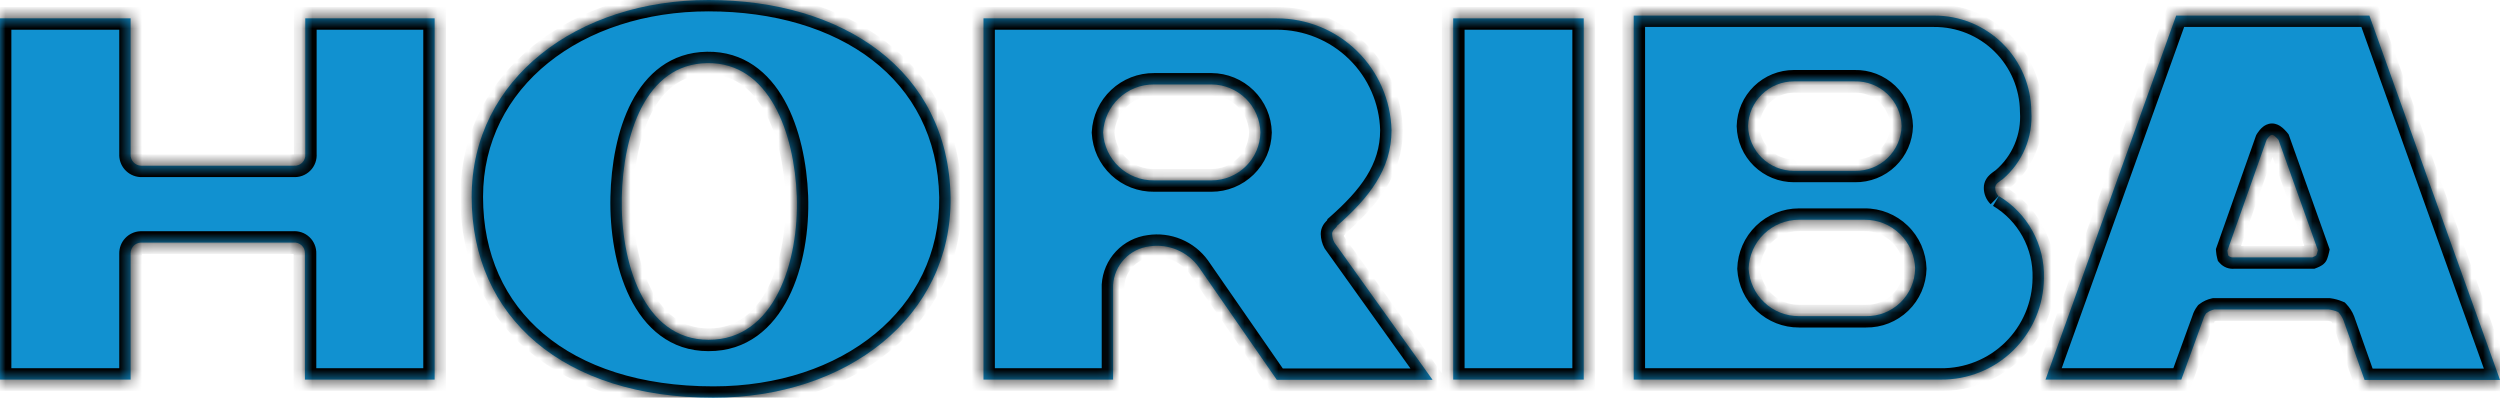 <svg width="220" height="35" viewBox="0 0 220 35" fill="none" xmlns="http://www.w3.org/2000/svg">
<mask id="path-1-inside-1" fill="white">
<path d="M26.834 33.404V22.297C26.839 22.165 26.816 22.035 26.766 21.913C26.716 21.791 26.641 21.682 26.545 21.592C26.45 21.502 26.336 21.434 26.212 21.392C26.087 21.349 25.955 21.334 25.825 21.347H12.383C12.141 21.36 11.913 21.466 11.748 21.643C11.582 21.82 11.492 22.054 11.495 22.297V33.404H0V1.616H11.495V13.572C11.486 13.697 11.503 13.822 11.543 13.94C11.583 14.058 11.646 14.168 11.729 14.261C11.811 14.355 11.912 14.432 12.024 14.487C12.136 14.542 12.258 14.574 12.383 14.582H25.855C25.991 14.594 26.127 14.576 26.256 14.53C26.384 14.484 26.5 14.41 26.596 14.313C26.692 14.217 26.766 14.101 26.813 13.973C26.859 13.844 26.877 13.708 26.864 13.572V1.616H38.248V33.404H26.834Z"/>
<path d="M139.367 1.616H127.883V33.404H139.367V1.616Z"/>
<path d="M62.347 29.901C56.594 29.901 54.586 22.973 54.717 17.328C54.839 11.956 56.736 5.635 62.236 5.554C67.736 5.473 69.906 11.764 70.117 17.258C70.319 23.003 68.17 29.931 62.347 29.901ZM62.347 0C50.852 0 41.507 6.897 41.507 17.328C41.507 27.941 49.581 35 62.781 35C74.467 35 83.782 27.931 83.65 17.359C83.449 6.16 74.174 0 62.347 0Z"/>
<path d="M106.609 15.874H101.563C100.415 15.891 99.306 15.462 98.468 14.676C97.63 13.891 97.13 12.811 97.073 11.663C97.13 10.514 97.629 9.432 98.466 8.643C99.304 7.854 100.413 7.42 101.563 7.432H106.609C107.737 7.437 108.818 7.882 109.622 8.672C110.427 9.462 110.892 10.535 110.918 11.663C110.892 12.789 110.426 13.86 109.621 14.647C108.816 15.434 107.735 15.874 106.609 15.874ZM117.428 21.347C117.301 21.111 117.232 20.848 117.226 20.58C117.226 20.227 117.589 20.075 117.67 19.863C120.465 17.399 122.453 14.915 122.453 11.451C122.385 8.819 121.291 6.317 119.406 4.48C117.521 2.643 114.993 1.615 112.361 1.616H86.547V33.404H97.951V25.074C98.005 24.225 98.353 23.422 98.935 22.803C99.517 22.184 100.297 21.787 101.139 21.681C101.961 21.555 102.802 21.658 103.569 21.979C104.336 22.3 105 22.825 105.489 23.498L112.361 33.425H126.066L117.428 21.347Z"/>
<path d="M158.309 27.82C157.178 27.825 156.087 27.395 155.263 26.619C154.439 25.843 153.943 24.78 153.879 23.65C153.913 22.496 154.394 21.401 155.221 20.596C156.048 19.791 157.156 19.34 158.309 19.338H164.072C165.232 19.327 166.35 19.773 167.184 20.58C168.019 21.386 168.503 22.489 168.532 23.65C168.508 24.775 168.041 25.845 167.232 26.626C166.422 27.407 165.337 27.837 164.213 27.82H158.309ZM157.865 7.16H163.204C163.734 7.146 164.261 7.237 164.756 7.428C165.251 7.619 165.704 7.905 166.088 8.271C166.472 8.637 166.781 9.074 166.996 9.56C167.211 10.045 167.328 10.567 167.341 11.098C167.315 12.162 166.87 13.173 166.102 13.91C165.335 14.648 164.308 15.052 163.244 15.036H157.865C156.812 15.036 155.8 14.625 155.046 13.889C154.292 13.153 153.855 12.152 153.828 11.098C153.855 10.044 154.292 9.042 155.046 8.307C155.8 7.571 156.812 7.159 157.865 7.16ZM175.879 17.258C175.781 17.162 175.704 17.047 175.652 16.92C175.6 16.794 175.574 16.657 175.576 16.52C175.576 16.167 175.96 15.975 176.252 15.753C177.104 15.026 177.775 14.109 178.209 13.076C178.644 12.044 178.831 10.923 178.755 9.805C178.734 7.551 177.82 5.397 176.213 3.817C174.607 2.236 172.44 1.357 170.187 1.373H143.767V33.404H170.783C171.965 33.416 173.138 33.195 174.235 32.753C175.332 32.31 176.331 31.656 177.175 30.826C178.018 29.997 178.69 29.01 179.152 27.92C179.614 26.831 179.856 25.661 179.865 24.478C179.905 23.03 179.558 21.598 178.861 20.329C178.164 19.06 177.142 18 175.899 17.258"/>
<path d="M203.853 22.428C203.853 22.509 203.48 22.65 203.48 22.65H196.547C196.461 22.662 196.374 22.652 196.293 22.622C196.212 22.592 196.14 22.543 196.083 22.478C196.046 22.34 196.022 22.198 196.012 22.054L199.453 12.32C199.453 12.32 199.726 11.865 199.938 11.865C200.15 11.865 200.513 12.32 200.513 12.32L203.974 22.014C203.943 22.154 203.903 22.293 203.853 22.428ZM208.506 1.373H191.501L180.006 33.404H191.955L193.883 28.103C193.939 27.906 194.032 27.721 194.155 27.558C194.361 27.401 194.599 27.29 194.851 27.235H204.943C205.224 27.272 205.499 27.347 205.761 27.457C205.961 27.667 206.119 27.914 206.225 28.184L208.082 33.435H220L208.506 1.373Z"/>
</mask>
<path d="M26.834 33.404V22.297C26.839 22.165 26.816 22.035 26.766 21.913C26.716 21.791 26.641 21.682 26.545 21.592C26.45 21.502 26.336 21.434 26.212 21.392C26.087 21.349 25.955 21.334 25.825 21.347H12.383C12.141 21.36 11.913 21.466 11.748 21.643C11.582 21.82 11.492 22.054 11.495 22.297V33.404H0V1.616H11.495V13.572C11.486 13.697 11.503 13.822 11.543 13.94C11.583 14.058 11.646 14.168 11.729 14.261C11.811 14.355 11.912 14.432 12.024 14.487C12.136 14.542 12.258 14.574 12.383 14.582H25.855C25.991 14.594 26.127 14.576 26.256 14.53C26.384 14.484 26.5 14.41 26.596 14.313C26.692 14.217 26.766 14.101 26.813 13.973C26.859 13.844 26.877 13.708 26.864 13.572V1.616H38.248V33.404H26.834Z" fill="#1191D0"/>
<path d="M139.367 1.616H127.883V33.404H139.367V1.616Z" fill="#1191D0"/>
<path d="M62.347 29.901C56.594 29.901 54.586 22.973 54.717 17.328C54.839 11.956 56.736 5.635 62.236 5.554C67.736 5.473 69.906 11.764 70.117 17.258C70.319 23.003 68.17 29.931 62.347 29.901ZM62.347 0C50.852 0 41.507 6.897 41.507 17.328C41.507 27.941 49.581 35 62.781 35C74.467 35 83.782 27.931 83.65 17.359C83.449 6.16 74.174 0 62.347 0Z" fill="#1191D0"/>
<path d="M106.609 15.874H101.563C100.415 15.891 99.306 15.462 98.468 14.676C97.63 13.891 97.13 12.811 97.073 11.663C97.13 10.514 97.629 9.432 98.466 8.643C99.304 7.854 100.413 7.42 101.563 7.432H106.609C107.737 7.437 108.818 7.882 109.622 8.672C110.427 9.462 110.892 10.535 110.918 11.663C110.892 12.789 110.426 13.86 109.621 14.647C108.816 15.434 107.735 15.874 106.609 15.874ZM117.428 21.347C117.301 21.111 117.232 20.848 117.226 20.58C117.226 20.227 117.589 20.075 117.67 19.863C120.465 17.399 122.453 14.915 122.453 11.451C122.385 8.819 121.291 6.317 119.406 4.48C117.521 2.643 114.993 1.615 112.361 1.616H86.547V33.404H97.951V25.074C98.005 24.225 98.353 23.422 98.935 22.803C99.517 22.184 100.297 21.787 101.139 21.681C101.961 21.555 102.802 21.658 103.569 21.979C104.336 22.3 105 22.825 105.489 23.498L112.361 33.425H126.066L117.428 21.347Z" fill="#1191D0"/>
<path d="M158.309 27.82C157.178 27.825 156.087 27.395 155.263 26.619C154.439 25.843 153.943 24.78 153.879 23.65C153.913 22.496 154.394 21.401 155.221 20.596C156.048 19.791 157.156 19.34 158.309 19.338H164.072C165.232 19.327 166.35 19.773 167.184 20.58C168.019 21.386 168.503 22.489 168.532 23.65C168.508 24.775 168.041 25.845 167.232 26.626C166.422 27.407 165.337 27.837 164.213 27.82H158.309ZM157.865 7.16H163.204C163.734 7.146 164.261 7.237 164.756 7.428C165.251 7.619 165.704 7.905 166.088 8.271C166.472 8.637 166.781 9.074 166.996 9.56C167.211 10.045 167.328 10.567 167.341 11.098C167.315 12.162 166.87 13.173 166.102 13.91C165.335 14.648 164.308 15.052 163.244 15.036H157.865C156.812 15.036 155.8 14.625 155.046 13.889C154.292 13.153 153.855 12.152 153.828 11.098C153.855 10.044 154.292 9.042 155.046 8.307C155.8 7.571 156.812 7.159 157.865 7.16ZM175.879 17.258C175.781 17.162 175.704 17.047 175.652 16.92C175.6 16.794 175.574 16.657 175.576 16.52C175.576 16.167 175.96 15.975 176.252 15.753C177.104 15.026 177.775 14.109 178.209 13.076C178.644 12.044 178.831 10.923 178.755 9.805C178.734 7.551 177.82 5.397 176.213 3.817C174.607 2.236 172.44 1.357 170.187 1.373H143.767V33.404H170.783C171.965 33.416 173.138 33.195 174.235 32.753C175.332 32.31 176.331 31.656 177.175 30.826C178.018 29.997 178.69 29.01 179.152 27.92C179.614 26.831 179.856 25.661 179.865 24.478C179.905 23.03 179.558 21.598 178.861 20.329C178.164 19.06 177.142 18 175.899 17.258" fill="#1191D0"/>
<path d="M203.853 22.428C203.853 22.509 203.48 22.65 203.48 22.65H196.547C196.461 22.662 196.374 22.652 196.293 22.622C196.212 22.592 196.14 22.543 196.083 22.478C196.046 22.34 196.022 22.198 196.012 22.054L199.453 12.32C199.453 12.32 199.726 11.865 199.938 11.865C200.15 11.865 200.513 12.32 200.513 12.32L203.974 22.014C203.943 22.154 203.903 22.293 203.853 22.428ZM208.506 1.373H191.501L180.006 33.404H191.955L193.883 28.103C193.939 27.906 194.032 27.721 194.155 27.558C194.361 27.401 194.599 27.29 194.851 27.235H204.943C205.224 27.272 205.499 27.347 205.761 27.457C205.961 27.667 206.119 27.914 206.225 28.184L208.082 33.435H220L208.506 1.373Z" fill="#1191D0"/>
<path d="M26.834 33.404H25.834V34.404H26.834V33.404ZM26.834 22.297L25.835 22.259L25.834 22.278V22.297H26.834ZM25.825 21.347V22.347H25.875L25.924 22.342L25.825 21.347ZM12.383 21.347V20.347H12.356L12.329 20.349L12.383 21.347ZM11.495 22.297H12.495L12.494 22.284L11.495 22.297ZM11.495 33.404V34.404H12.495V33.404H11.495ZM0 33.404H-1V34.404H0V33.404ZM0 1.616V0.616H-1V1.616H0ZM11.495 1.616H12.495V0.616H11.495V1.616ZM11.495 13.572L12.492 13.637L12.495 13.605V13.572H11.495ZM12.383 14.582L12.321 15.58L12.352 15.582H12.383V14.582ZM25.855 14.582L25.946 13.586L25.901 13.582H25.855V14.582ZM26.864 13.572H25.864V13.617L25.868 13.663L26.864 13.572ZM26.864 1.616V0.616H25.864V1.616H26.864ZM38.248 1.616H39.248V0.616H38.248V1.616ZM38.248 33.404V34.404H39.248V33.404H38.248ZM127.883 1.616V0.616H126.883V1.616H127.883ZM139.367 1.616H140.367V0.616H139.367V1.616ZM139.367 33.404V34.404H140.367V33.404H139.367ZM127.883 33.404H126.883V34.404H127.883V33.404ZM62.347 29.901L62.352 28.901H62.347V29.901ZM54.717 17.328L55.717 17.352L55.717 17.351L54.717 17.328ZM70.117 17.258L71.117 17.223L71.117 17.219L70.117 17.258ZM83.65 17.359L84.65 17.346L84.65 17.341L83.65 17.359ZM106.609 15.874L106.609 14.874H106.609V15.874ZM101.563 15.874V14.874H101.556L101.548 14.874L101.563 15.874ZM97.073 11.663L96.074 11.614L96.071 11.663L96.074 11.713L97.073 11.663ZM101.563 7.432L101.553 8.432H101.563V7.432ZM106.609 7.432L106.614 6.432H106.609V7.432ZM110.918 11.663L111.918 11.687L111.919 11.663L111.918 11.64L110.918 11.663ZM117.428 21.347L116.546 21.82L116.577 21.877L116.614 21.929L117.428 21.347ZM117.226 20.58L116.226 20.58V20.591L116.226 20.603L117.226 20.58ZM117.67 19.863L117.008 19.113L116.823 19.276L116.735 19.507L117.67 19.863ZM122.453 11.451H123.453V11.438L123.453 11.425L122.453 11.451ZM112.361 1.616L112.361 2.616L112.362 2.616L112.361 1.616ZM86.547 1.616V0.616H85.547V1.616H86.547ZM86.547 33.404H85.547V34.404H86.547V33.404ZM97.951 33.404V34.404H98.951V33.404H97.951ZM97.951 25.074L96.953 25.01L96.951 25.042V25.074H97.951ZM101.139 21.681L101.265 22.673L101.277 22.671L101.29 22.669L101.139 21.681ZM105.489 23.498L106.311 22.929L106.305 22.92L106.298 22.911L105.489 23.498ZM112.361 33.425L111.539 33.994L111.838 34.425H112.361V33.425ZM126.066 33.425V34.425H128.011L126.879 32.843L126.066 33.425ZM158.309 27.82L158.309 26.82L158.305 26.82L158.309 27.82ZM153.879 23.65L152.879 23.62L152.878 23.663L152.881 23.707L153.879 23.65ZM158.309 19.338L158.309 18.338L158.307 18.338L158.309 19.338ZM164.072 19.338V20.338L164.081 20.338L164.072 19.338ZM168.532 23.65L169.532 23.671L169.532 23.648L169.532 23.625L168.532 23.65ZM164.213 27.82L164.227 26.82L164.22 26.82H164.213V27.82ZM157.865 7.16L157.865 8.16H157.865V7.16ZM163.204 7.16V8.16H163.216L163.229 8.159L163.204 7.16ZM167.341 11.098L168.341 11.123L168.342 11.098L168.341 11.073L167.341 11.098ZM163.244 15.036L163.259 14.036L163.252 14.036H163.244V15.036ZM157.865 15.036L157.865 14.036L157.865 14.036L157.865 15.036ZM153.828 11.098L152.829 11.073L152.828 11.098L152.829 11.123L153.828 11.098ZM175.576 16.52L176.576 16.536L176.576 16.528V16.52H175.576ZM176.252 15.753L176.857 16.549L176.88 16.532L176.901 16.514L176.252 15.753ZM178.755 9.805L177.755 9.815L177.755 9.844L177.757 9.873L178.755 9.805ZM170.187 1.373L170.187 2.373L170.194 2.373L170.187 1.373ZM143.767 1.373V0.373H142.767V1.373H143.767ZM143.767 33.404H142.767V34.404H143.767V33.404ZM170.783 33.404L170.793 32.404H170.783V33.404ZM179.865 24.478L178.866 24.45L178.865 24.46L178.865 24.47L179.865 24.478ZM203.853 22.428L202.914 22.084L202.853 22.25V22.428H203.853ZM203.48 22.65V23.65H203.663L203.834 23.585L203.48 22.65ZM196.547 22.65V21.65H196.478L196.41 21.659L196.547 22.65ZM196.083 22.478L195.116 22.735L195.177 22.964L195.334 23.142L196.083 22.478ZM196.012 22.054L195.069 21.721L195 21.917L195.014 22.125L196.012 22.054ZM199.453 12.32L198.596 11.805L198.544 11.892L198.51 11.986L199.453 12.32ZM200.513 12.32L201.455 11.983L201.398 11.826L201.294 11.695L200.513 12.32ZM203.974 22.014L204.951 22.23L205.013 21.949L204.916 21.678L203.974 22.014ZM208.506 1.373L209.447 1.036L209.209 0.373H208.506V1.373ZM191.501 1.373V0.373H190.797L190.56 1.036L191.501 1.373ZM180.006 33.404L179.065 33.067L178.585 34.404H180.006V33.404ZM191.955 33.404V34.404H192.656L192.895 33.746L191.955 33.404ZM193.883 28.103L194.822 28.445L194.834 28.413L194.843 28.38L193.883 28.103ZM194.155 27.558L193.548 26.763L193.439 26.846L193.357 26.956L194.155 27.558ZM194.851 27.235V26.235H194.743L194.636 26.258L194.851 27.235ZM204.943 27.235L205.076 26.244L205.01 26.235H204.943V27.235ZM205.761 27.457L206.484 26.767L206.34 26.615L206.147 26.535L205.761 27.457ZM206.225 28.184L207.168 27.85L207.162 27.834L207.155 27.818L206.225 28.184ZM208.082 33.435L207.139 33.768L207.375 34.435H208.082V33.435ZM220 33.435V34.435H221.421L220.941 33.097L220 33.435ZM27.834 33.404V22.297H25.834V33.404H27.834ZM27.833 22.334C27.844 22.061 27.795 21.788 27.691 21.534L25.841 22.292C25.836 22.282 25.834 22.27 25.835 22.259L27.833 22.334ZM27.691 21.534C27.587 21.28 27.43 21.052 27.23 20.864L25.86 22.321C25.852 22.313 25.845 22.303 25.841 22.292L27.691 21.534ZM27.23 20.864C27.031 20.676 26.793 20.533 26.533 20.445L25.89 22.338C25.879 22.335 25.869 22.329 25.86 22.321L27.23 20.864ZM26.533 20.445C26.274 20.357 25.998 20.325 25.725 20.352L25.924 22.342C25.913 22.344 25.901 22.342 25.89 22.338L26.533 20.445ZM25.825 20.347H12.383V22.347H25.825V20.347ZM12.329 20.349C11.829 20.376 11.359 20.595 11.018 20.96L12.478 22.326C12.467 22.338 12.452 22.345 12.436 22.346L12.329 20.349ZM11.018 20.96C10.676 21.325 10.489 21.809 10.495 22.309L12.494 22.284C12.495 22.3 12.489 22.315 12.478 22.326L11.018 20.96ZM10.495 22.297V33.404H12.495V22.297H10.495ZM11.495 32.404H0V34.404H11.495V32.404ZM1 33.404V1.616H-1V33.404H1ZM0 2.616H11.495V0.616H0V2.616ZM10.495 1.616V13.572H12.495V1.616H10.495ZM10.497 13.506C10.48 13.762 10.514 14.019 10.596 14.262L12.49 13.618C12.492 13.624 12.493 13.631 12.492 13.637L10.497 13.506ZM10.596 14.262C10.679 14.505 10.809 14.729 10.978 14.922L12.48 13.601C12.484 13.606 12.488 13.612 12.49 13.618L10.596 14.262ZM10.978 14.922C11.148 15.114 11.353 15.272 11.584 15.385L12.464 13.589C12.47 13.592 12.475 13.596 12.48 13.601L10.978 14.922ZM11.584 15.385C11.814 15.498 12.065 15.564 12.321 15.58L12.444 13.584C12.451 13.584 12.458 13.586 12.464 13.589L11.584 15.385ZM12.383 15.582H25.855V13.582H12.383V15.582ZM25.764 15.578C26.046 15.603 26.33 15.567 26.596 15.47L25.915 13.59C25.925 13.586 25.936 13.585 25.946 13.586L25.764 15.578ZM26.596 15.47C26.862 15.374 27.104 15.22 27.303 15.02L25.889 13.607C25.896 13.599 25.905 13.593 25.915 13.59L26.596 15.47ZM27.303 15.02C27.503 14.82 27.657 14.579 27.753 14.312L25.872 13.633C25.876 13.623 25.881 13.614 25.889 13.607L27.303 15.02ZM27.753 14.312C27.849 14.046 27.886 13.762 27.86 13.481L25.868 13.663C25.867 13.653 25.869 13.642 25.872 13.633L27.753 14.312ZM27.864 13.572V1.616H25.864V13.572H27.864ZM26.864 2.616H38.248V0.616H26.864V2.616ZM37.248 1.616V33.404H39.248V1.616H37.248ZM38.248 32.404H26.834V34.404H38.248V32.404ZM127.883 2.616H139.367V0.616H127.883V2.616ZM138.367 1.616V33.404H140.367V1.616H138.367ZM139.367 32.404H127.883V34.404H139.367V32.404ZM128.883 33.404V1.616H126.883V33.404H128.883ZM62.347 28.901C59.971 28.901 58.319 27.507 57.222 25.288C56.111 23.041 55.654 20.072 55.717 17.352L53.718 17.305C53.65 20.23 54.131 23.547 55.429 26.174C56.742 28.83 58.97 30.901 62.347 30.901V28.901ZM55.717 17.351C55.776 14.749 56.267 11.994 57.347 9.918C58.409 7.877 59.974 6.587 62.251 6.554L62.221 4.554C58.998 4.601 56.864 6.513 55.572 8.995C54.299 11.443 53.78 14.536 53.718 17.306L55.717 17.351ZM62.251 6.554C64.528 6.52 66.151 7.771 67.287 9.803C68.44 11.867 69.016 14.642 69.118 17.296L71.117 17.219C71.007 14.38 70.392 11.262 69.033 8.828C67.655 6.361 65.444 4.507 62.221 4.554L62.251 6.554ZM69.118 17.293C69.215 20.052 68.741 23.04 67.6 25.293C66.472 27.516 64.771 28.913 62.352 28.901L62.342 30.9C65.745 30.918 68.03 28.866 69.383 26.197C70.722 23.557 71.222 20.209 71.117 17.223L69.118 17.293ZM62.347 -1C50.517 -1 40.507 6.151 40.507 17.328H42.507C42.507 7.643 51.188 1 62.347 1V-1ZM40.507 17.328C40.507 22.908 42.639 27.614 46.55 30.909C50.443 34.189 56.01 36 62.781 36V34C56.351 34 51.282 32.281 47.838 29.379C44.412 26.492 42.507 22.362 42.507 17.328H40.507ZM62.781 36C74.814 36 84.791 28.666 84.65 17.346L82.65 17.371C82.772 27.197 74.12 34 62.781 34V36ZM84.65 17.341C84.544 11.438 82.032 6.813 77.968 3.687C73.93 0.581 68.422 -1 62.347 -1V1C68.099 1 73.142 2.499 76.749 5.272C80.329 8.026 82.555 12.081 82.651 17.377L84.65 17.341ZM106.609 14.874H101.563V16.874H106.609V14.874ZM101.548 14.874C100.66 14.888 99.801 14.555 99.152 13.947L97.784 15.406C98.811 16.369 100.171 16.895 101.578 16.874L101.548 14.874ZM99.152 13.947C98.503 13.339 98.116 12.502 98.071 11.613L96.074 11.713C96.144 13.119 96.757 14.443 97.784 15.406L99.152 13.947ZM98.071 11.713C98.116 10.822 98.503 9.982 99.152 9.371L97.781 7.915C96.756 8.881 96.144 10.207 96.074 11.614L98.071 11.713ZM99.152 9.371C99.801 8.759 100.662 8.423 101.553 8.432L101.574 6.432C100.165 6.418 98.806 6.949 97.781 7.915L99.152 9.371ZM101.563 8.432H106.609V6.432H101.563V8.432ZM106.605 8.432C107.472 8.436 108.303 8.778 108.922 9.386L110.323 7.959C109.332 6.986 108.002 6.438 106.614 6.432L106.605 8.432ZM108.922 9.386C109.541 9.993 109.898 10.819 109.919 11.687L111.918 11.64C111.886 10.252 111.314 8.931 110.323 7.959L108.922 9.386ZM109.919 11.64C109.898 12.505 109.541 13.328 108.922 13.932L110.32 15.362C111.312 14.393 111.886 13.074 111.918 11.687L109.919 11.64ZM108.922 13.932C108.304 14.536 107.474 14.874 106.609 14.874L106.609 16.874C107.996 16.875 109.328 16.332 110.32 15.362L108.922 13.932ZM118.309 20.875C118.257 20.777 118.228 20.668 118.225 20.557L116.226 20.603C116.236 21.028 116.345 21.445 116.546 21.82L118.309 20.875ZM118.226 20.58C118.226 20.79 118.1 20.903 118.15 20.849C118.162 20.836 118.176 20.822 118.204 20.794C118.227 20.771 118.265 20.732 118.303 20.69C118.371 20.617 118.515 20.454 118.604 20.219L116.735 19.507C116.784 19.378 116.852 19.314 116.829 19.339C116.822 19.347 116.811 19.358 116.784 19.386C116.761 19.409 116.723 19.447 116.685 19.488C116.533 19.651 116.226 20.016 116.226 20.58H118.226ZM118.331 20.613C121.176 18.105 123.453 15.366 123.453 11.451H121.453C121.453 14.463 119.754 16.693 117.008 19.113L118.331 20.613ZM123.453 11.425C123.378 8.532 122.176 5.783 120.104 3.764L118.708 5.196C120.407 6.851 121.392 9.105 121.454 11.477L123.453 11.425ZM120.104 3.764C118.032 1.744 115.254 0.615 112.361 0.616L112.362 2.616C114.732 2.615 117.01 3.541 118.708 5.196L120.104 3.764ZM112.361 0.616H86.547V2.616H112.361V0.616ZM85.547 1.616V33.404H87.547V1.616H85.547ZM86.547 34.404H97.951V32.404H86.547V34.404ZM98.951 33.404V25.074H96.951V33.404H98.951ZM98.948 25.137C98.988 24.521 99.241 23.938 99.664 23.488L98.206 22.118C97.465 22.907 97.022 23.929 96.953 25.01L98.948 25.137ZM99.664 23.488C100.086 23.038 100.653 22.75 101.265 22.673L101.014 20.689C99.941 20.824 98.948 21.329 98.206 22.118L99.664 23.488ZM101.29 22.669C101.931 22.571 102.586 22.652 103.183 22.902L103.955 21.056C103.018 20.665 101.992 20.539 100.989 20.692L101.29 22.669ZM103.183 22.902C103.781 23.151 104.299 23.561 104.68 24.086L106.298 22.911C105.702 22.089 104.891 21.448 103.955 21.056L103.183 22.902ZM104.667 24.067L111.539 33.994L113.184 32.855L106.311 22.929L104.667 24.067ZM112.361 34.425H126.066V32.425H112.361V34.425ZM126.879 32.843L118.241 20.766L116.614 21.929L125.253 34.007L126.879 32.843ZM158.305 26.82C157.43 26.824 156.586 26.491 155.949 25.891L154.578 27.347C155.588 28.298 156.925 28.826 158.313 28.82L158.305 26.82ZM155.949 25.891C155.311 25.29 154.927 24.468 154.877 23.593L152.881 23.707C152.96 25.093 153.567 26.395 154.578 27.347L155.949 25.891ZM154.878 23.679C154.905 22.785 155.278 21.936 155.919 21.313L154.524 19.879C153.511 20.865 152.921 22.207 152.879 23.62L154.878 23.679ZM155.919 21.313C156.56 20.689 157.417 20.34 158.311 20.338L158.307 18.338C156.894 18.34 155.537 18.893 154.524 19.879L155.919 21.313ZM158.309 20.338H164.072V18.338H158.309V20.338ZM164.081 20.338C164.979 20.329 165.844 20.674 166.489 21.299L167.879 19.861C166.856 18.871 165.485 18.324 164.062 18.338L164.081 20.338ZM166.489 21.299C167.135 21.923 167.51 22.776 167.532 23.675L169.532 23.625C169.496 22.202 168.903 20.85 167.879 19.861L166.489 21.299ZM167.532 23.628C167.514 24.49 167.156 25.308 166.537 25.906L167.926 27.345C168.925 26.381 169.502 25.06 169.532 23.671L167.532 23.628ZM166.537 25.906C165.918 26.504 165.087 26.833 164.227 26.82L164.198 28.82C165.587 28.84 166.927 28.31 167.926 27.345L166.537 25.906ZM157.865 8.16H163.204V6.16H157.865V8.16ZM163.229 8.159C163.628 8.149 164.025 8.218 164.397 8.361L165.116 6.495C164.498 6.257 163.84 6.143 163.178 6.16L163.229 8.159ZM164.397 8.361C164.769 8.505 165.109 8.72 165.399 8.995L166.777 7.546C166.298 7.09 165.733 6.733 165.116 6.495L164.397 8.361ZM165.399 8.995C165.688 9.27 165.92 9.6 166.082 9.965L167.91 9.154C167.642 8.549 167.257 8.003 166.777 7.546L165.399 8.995ZM166.082 9.965C166.243 10.33 166.332 10.723 166.342 11.123L168.341 11.073C168.325 10.411 168.178 9.759 167.91 9.154L166.082 9.965ZM166.342 11.073C166.322 11.874 165.987 12.634 165.409 13.189L166.795 14.631C167.753 13.711 168.308 12.45 168.341 11.123L166.342 11.073ZM165.409 13.189C164.832 13.744 164.059 14.048 163.259 14.036L163.229 16.036C164.556 16.056 165.838 15.551 166.795 14.631L165.409 13.189ZM163.244 14.036H157.865V16.036H163.244V14.036ZM157.865 14.036C157.073 14.036 156.312 13.727 155.744 13.173L154.348 14.605C155.289 15.523 156.551 16.037 157.865 16.036L157.865 14.036ZM155.744 13.173C155.177 12.62 154.848 11.866 154.828 11.073L152.829 11.123C152.862 12.437 153.407 13.687 154.348 14.605L155.744 13.173ZM154.828 11.123C154.848 10.33 155.177 9.576 155.744 9.022L154.348 7.591C153.407 8.509 152.862 9.758 152.829 11.073L154.828 11.123ZM155.744 9.022C156.312 8.469 157.073 8.159 157.865 8.16L157.865 6.16C156.551 6.159 155.289 6.673 154.348 7.591L155.744 9.022ZM176.579 16.544C176.578 16.543 176.577 16.542 176.577 16.54L174.727 17.3C174.83 17.552 174.984 17.781 175.179 17.972L176.579 16.544ZM176.577 16.54C176.576 16.539 176.576 16.538 176.576 16.536L174.576 16.505C174.572 16.777 174.623 17.048 174.727 17.3L176.577 16.54ZM176.576 16.52C176.576 16.625 176.545 16.715 176.51 16.778C176.48 16.83 176.456 16.847 176.476 16.829C176.496 16.811 176.531 16.783 176.602 16.732C176.619 16.72 176.636 16.708 176.656 16.695C176.674 16.682 176.695 16.667 176.716 16.652C176.758 16.622 176.807 16.587 176.857 16.549L175.648 14.957C175.591 14.999 175.544 15.031 175.444 15.102C175.361 15.161 175.246 15.245 175.133 15.346C174.912 15.547 174.576 15.932 174.576 16.52H176.576ZM176.901 16.514C177.872 15.685 178.636 14.641 179.131 13.464L177.287 12.688C176.913 13.578 176.337 14.367 175.603 14.992L176.901 16.514ZM179.131 13.464C179.626 12.288 179.839 11.011 179.753 9.738L177.757 9.873C177.822 10.835 177.662 11.8 177.287 12.688L179.131 13.464ZM179.755 9.796C179.731 7.277 178.71 4.87 176.915 3.104L175.512 4.529C176.93 5.924 177.736 7.825 177.755 9.815L179.755 9.796ZM176.915 3.104C175.12 1.337 172.698 0.355 170.18 0.373L170.194 2.373C172.182 2.359 174.095 3.134 175.512 4.529L176.915 3.104ZM170.187 0.373H143.767V2.373H170.187V0.373ZM142.767 1.373V33.404H144.767V1.373H142.767ZM143.767 34.404H170.783V32.404H143.767V34.404ZM170.772 34.404C172.087 34.418 173.39 34.172 174.609 33.68L173.861 31.825C172.886 32.218 171.844 32.415 170.793 32.405L170.772 34.404ZM174.609 33.68C175.828 33.188 176.938 32.461 177.875 31.54L176.474 30.113C175.724 30.85 174.836 31.432 173.861 31.825L174.609 33.68ZM177.875 31.54C178.813 30.618 179.56 29.521 180.073 28.311L178.231 27.53C177.821 28.498 177.223 29.376 176.474 30.113L177.875 31.54ZM180.073 28.311C180.586 27.1 180.855 25.8 180.865 24.486L178.865 24.47C178.857 25.522 178.641 26.562 178.231 27.53L180.073 28.311ZM180.865 24.505C180.909 22.88 180.52 21.273 179.738 19.848L177.985 20.811C178.596 21.924 178.9 23.18 178.866 24.45L180.865 24.505ZM179.738 19.848C178.955 18.423 177.807 17.233 176.412 16.399L175.386 18.116C176.476 18.767 177.373 19.697 177.985 20.811L179.738 19.848ZM202.853 22.428C202.853 22.239 202.907 22.091 202.954 21.997C203.001 21.903 203.053 21.838 203.087 21.8C203.15 21.727 203.207 21.688 203.22 21.679C203.25 21.657 203.26 21.655 203.229 21.67C203.206 21.681 203.179 21.693 203.155 21.703C203.144 21.708 203.135 21.711 203.129 21.713C203.126 21.715 203.125 21.715 203.124 21.715C203.124 21.716 203.124 21.716 203.124 21.715C203.124 21.715 203.124 21.715 203.125 21.715C203.125 21.715 203.125 21.715 203.125 21.715C203.125 21.715 203.125 21.715 203.125 21.715C203.125 21.715 203.126 21.715 203.126 21.715C203.126 21.715 203.126 21.715 203.48 22.65C203.834 23.585 203.834 23.585 203.834 23.585C203.834 23.585 203.834 23.585 203.834 23.585C203.834 23.585 203.835 23.585 203.835 23.585C203.835 23.585 203.835 23.585 203.836 23.585C203.836 23.584 203.837 23.584 203.838 23.584C203.84 23.583 203.842 23.582 203.844 23.581C203.849 23.579 203.855 23.577 203.863 23.574C203.877 23.568 203.897 23.56 203.921 23.55C203.967 23.531 204.033 23.503 204.104 23.468C204.167 23.438 204.27 23.385 204.37 23.315C204.418 23.281 204.504 23.217 204.588 23.121C204.649 23.052 204.853 22.807 204.853 22.428H202.853ZM203.48 21.65H196.547V23.65H203.48V21.65ZM196.41 21.659C196.488 21.649 196.567 21.657 196.64 21.684L195.946 23.56C196.182 23.647 196.435 23.675 196.683 23.641L196.41 21.659ZM196.64 21.684C196.713 21.712 196.779 21.756 196.831 21.815L195.334 23.142C195.501 23.329 195.711 23.473 195.946 23.56L196.64 21.684ZM197.049 22.221C197.028 22.144 197.015 22.064 197.009 21.984L195.014 22.125C195.029 22.331 195.063 22.535 195.116 22.735L197.049 22.221ZM196.955 22.387L200.396 12.653L198.51 11.986L195.069 21.721L196.955 22.387ZM199.453 12.32C200.311 12.834 200.311 12.834 200.311 12.834C200.311 12.834 200.311 12.834 200.311 12.835C200.31 12.835 200.31 12.835 200.31 12.835C200.31 12.835 200.31 12.836 200.31 12.836C200.309 12.836 200.309 12.837 200.309 12.837C200.308 12.838 200.308 12.838 200.308 12.838C200.308 12.839 200.309 12.837 200.31 12.835C200.313 12.83 200.319 12.821 200.327 12.809C200.344 12.784 200.365 12.756 200.384 12.732C200.409 12.703 200.409 12.708 200.382 12.729C200.368 12.74 200.328 12.769 200.265 12.797C200.202 12.825 200.089 12.865 199.938 12.865V10.865C199.551 10.865 199.275 11.058 199.163 11.144C199.025 11.249 198.918 11.368 198.848 11.453C198.773 11.542 198.712 11.628 198.671 11.688C198.65 11.719 198.633 11.745 198.62 11.765C198.614 11.775 198.609 11.784 198.605 11.791C198.603 11.794 198.601 11.797 198.599 11.799C198.598 11.801 198.598 11.802 198.597 11.803C198.597 11.803 198.597 11.804 198.596 11.804C198.596 11.804 198.596 11.805 198.596 11.805C198.596 11.805 198.596 11.805 198.596 11.805C198.596 11.805 198.596 11.805 199.453 12.32ZM199.938 12.865C199.792 12.865 199.688 12.828 199.643 12.81C199.594 12.79 199.566 12.771 199.562 12.768C199.555 12.764 199.571 12.774 199.609 12.811C199.642 12.843 199.675 12.879 199.701 12.908C199.713 12.922 199.723 12.933 199.728 12.94C199.731 12.943 199.733 12.946 199.734 12.946C199.734 12.947 199.734 12.947 199.734 12.946C199.733 12.946 199.733 12.946 199.733 12.946C199.733 12.945 199.733 12.945 199.732 12.945C199.732 12.945 199.732 12.945 199.732 12.945C199.732 12.944 199.732 12.944 199.732 12.944C199.732 12.944 199.732 12.944 200.513 12.32C201.294 11.695 201.294 11.695 201.294 11.695C201.294 11.695 201.294 11.695 201.294 11.695C201.293 11.695 201.293 11.694 201.293 11.694C201.293 11.694 201.293 11.694 201.292 11.693C201.292 11.692 201.291 11.691 201.29 11.69C201.288 11.688 201.286 11.686 201.284 11.683C201.279 11.677 201.273 11.669 201.265 11.66C201.25 11.642 201.23 11.618 201.205 11.589C201.156 11.533 201.084 11.455 201 11.374C200.921 11.297 200.806 11.194 200.672 11.104C200.572 11.038 200.3 10.865 199.938 10.865V12.865ZM199.571 12.656L203.033 22.35L204.916 21.678L201.455 11.983L199.571 12.656ZM202.998 21.798C202.976 21.895 202.949 21.99 202.914 22.084L204.792 22.772C204.857 22.595 204.91 22.414 204.951 22.23L202.998 21.798ZM208.506 0.373H191.501V2.373H208.506V0.373ZM190.56 1.036L179.065 33.067L180.948 33.742L192.442 1.711L190.56 1.036ZM180.006 34.404H191.955V32.404H180.006V34.404ZM192.895 33.746L194.822 28.445L192.943 27.761L191.015 33.063L192.895 33.746ZM194.843 28.38C194.866 28.3 194.904 28.226 194.953 28.16L193.357 26.956C193.16 27.217 193.012 27.512 192.922 27.826L194.843 28.38ZM194.762 28.352C194.852 28.284 194.956 28.235 195.066 28.211L194.636 26.258C194.241 26.345 193.87 26.517 193.548 26.763L194.762 28.352ZM194.851 28.235H204.943V26.235H194.851V28.235ZM204.81 28.226C205.004 28.252 205.193 28.303 205.374 28.379L206.147 26.535C205.805 26.391 205.445 26.293 205.076 26.244L204.81 28.226ZM205.037 28.147C205.148 28.263 205.235 28.4 205.294 28.55L207.155 27.818C207.002 27.427 206.774 27.07 206.484 26.767L205.037 28.147ZM205.282 28.517L207.139 33.768L209.024 33.101L207.168 27.85L205.282 28.517ZM208.082 34.435H220V32.435H208.082V34.435ZM220.941 33.097L209.447 1.036L207.564 1.711L219.059 33.772L220.941 33.097ZM164.213 26.82H158.309V28.82H164.213V26.82Z" fill="black" mask="url(#path-1-inside-1)"/>
</svg>
